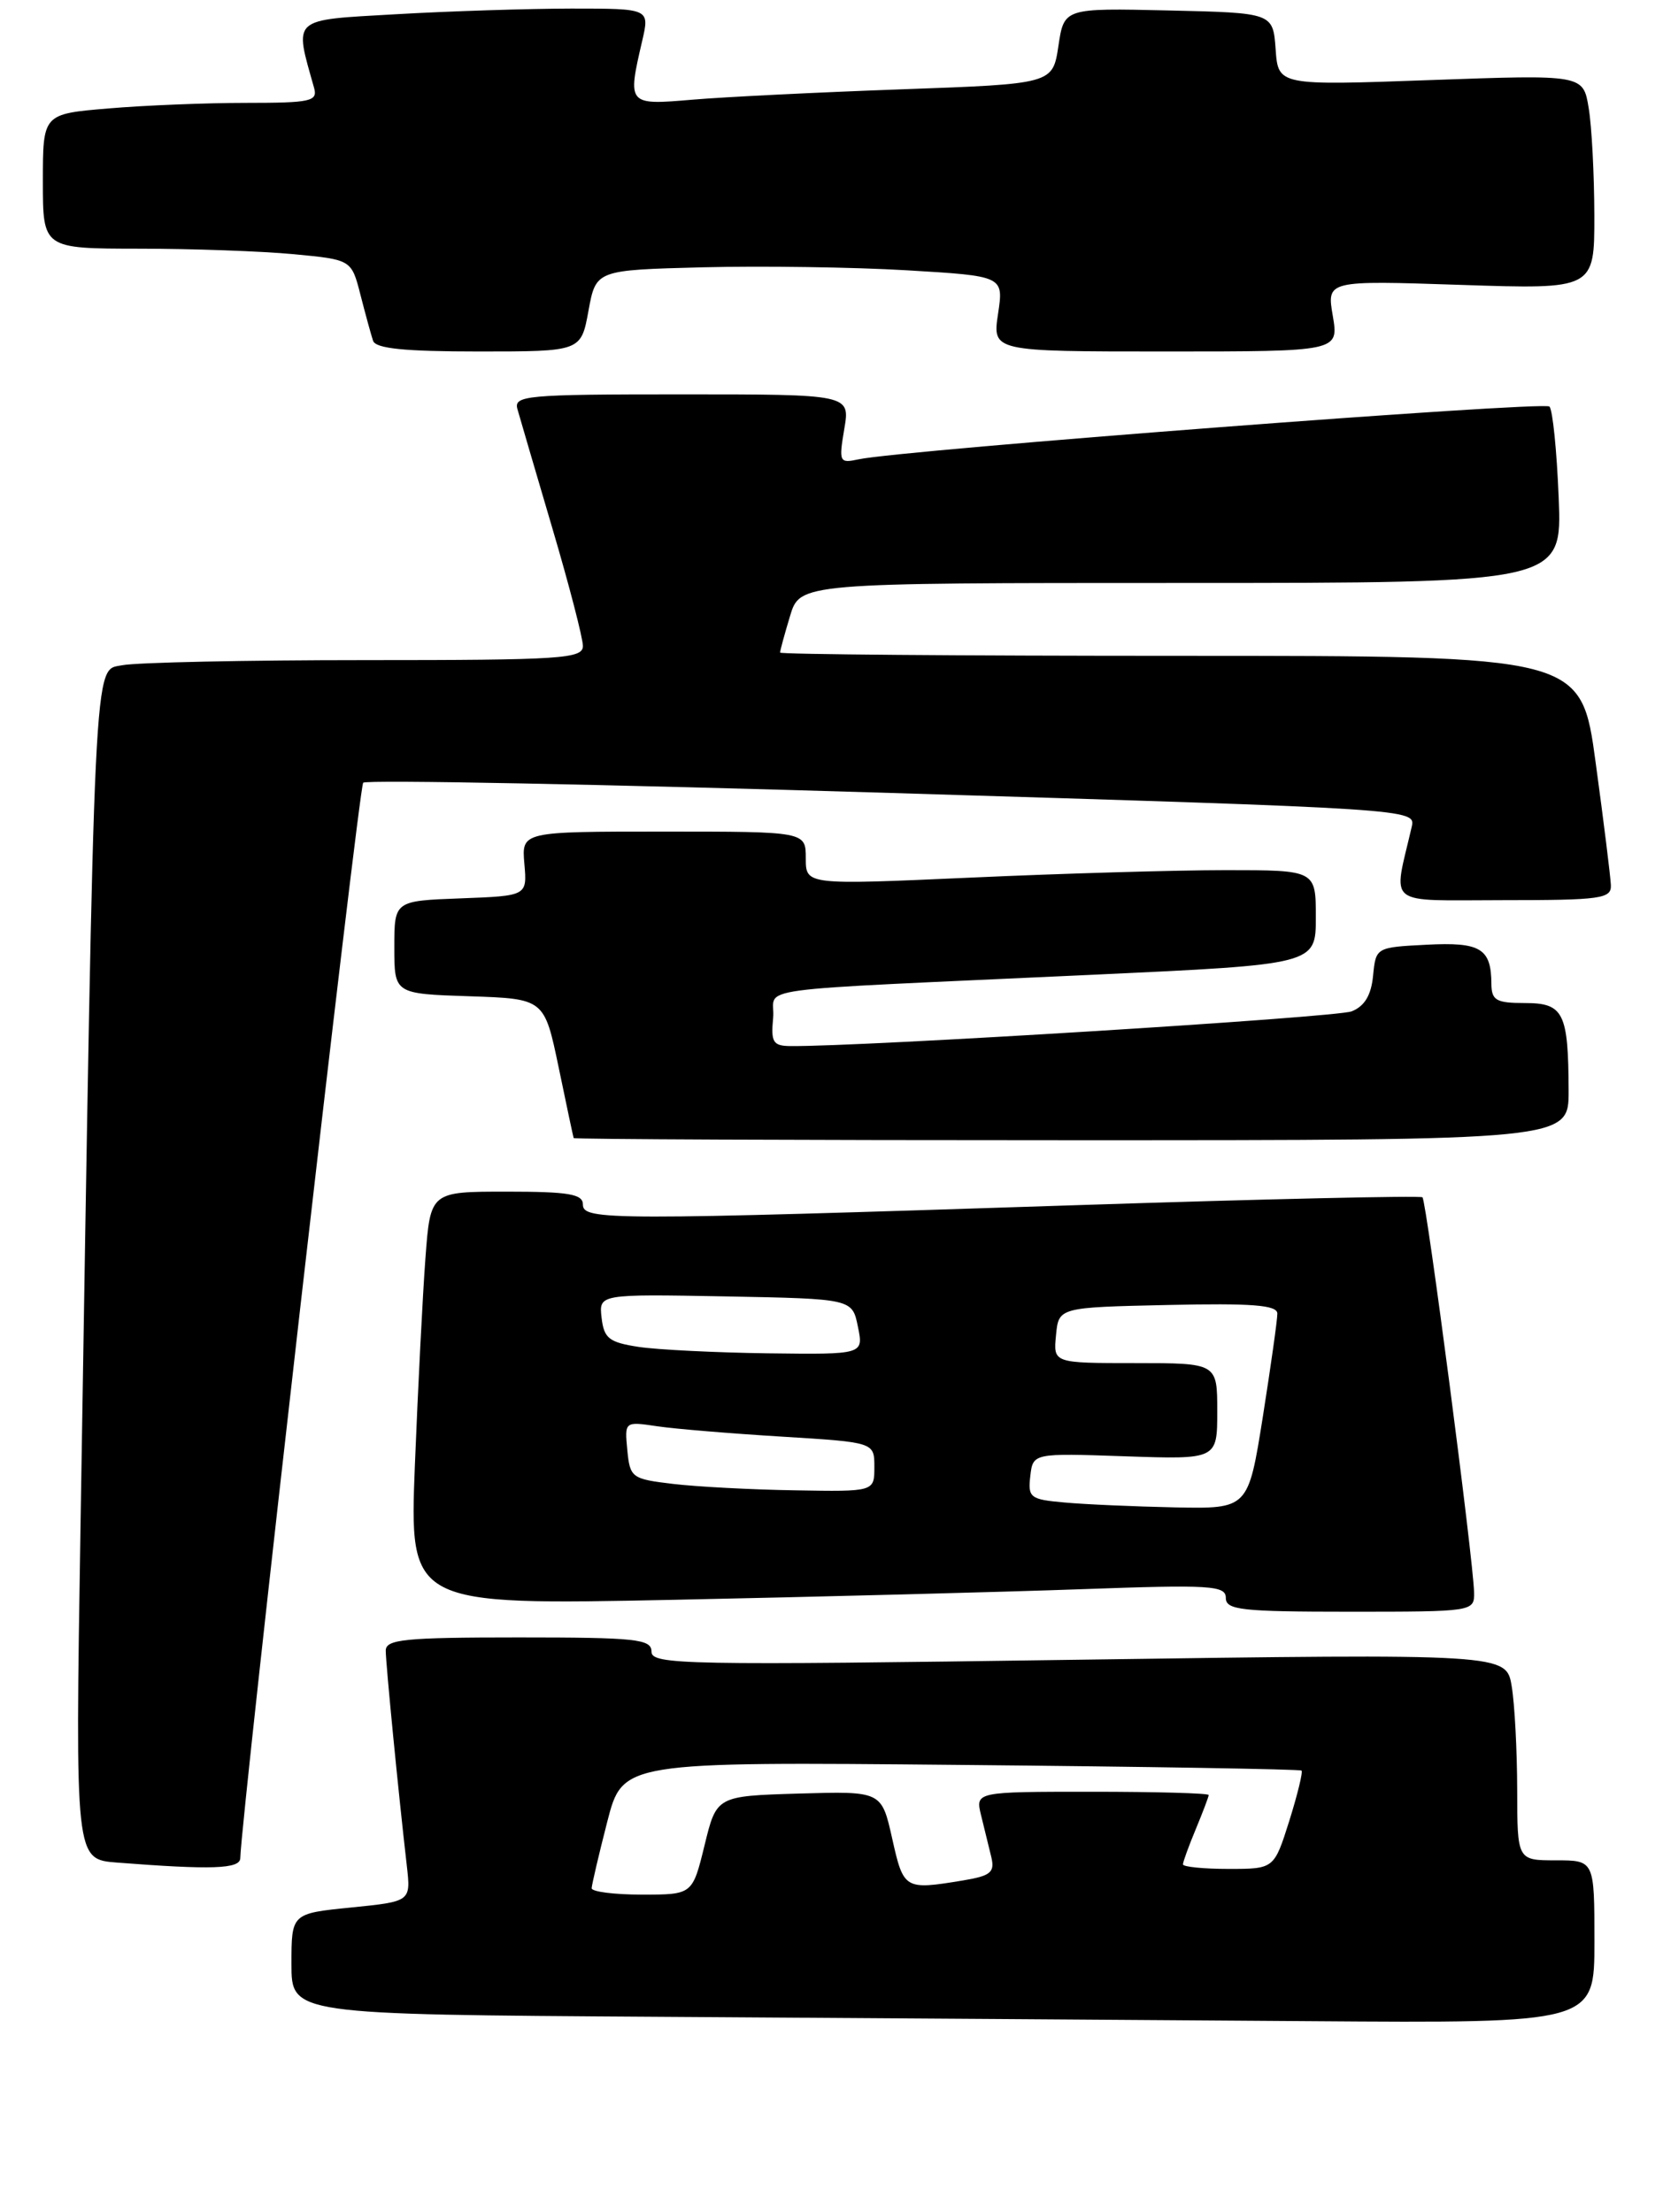 <?xml version="1.0" encoding="UTF-8" standalone="no"?>
<!DOCTYPE svg PUBLIC "-//W3C//DTD SVG 1.1//EN" "http://www.w3.org/Graphics/SVG/1.1/DTD/svg11.dtd" >
<svg xmlns="http://www.w3.org/2000/svg" xmlns:xlink="http://www.w3.org/1999/xlink" version="1.1" viewBox="0 0 194 258">
 <g >
 <path fill="currentColor"
d=" M 186.00 226.50 C 186.00 217.00 186.00 217.00 181.50 217.00 C 177.00 217.00 177.00 217.00 176.99 208.75 C 176.98 204.21 176.70 198.79 176.35 196.70 C 175.72 192.89 175.72 192.89 125.86 193.60 C 79.83 194.26 76.00 194.19 76.00 192.66 C 76.00 191.19 74.26 191.00 60.50 191.00 C 47.21 191.00 45.00 191.22 45.00 192.54 C 45.00 194.02 46.47 209.06 47.46 217.65 C 47.93 221.80 47.93 221.80 40.97 222.50 C 34.00 223.20 34.00 223.20 34.00 229.09 C 34.00 234.98 34.00 234.98 76.75 235.25 C 100.26 235.40 134.46 235.63 152.75 235.76 C 186.00 236.00 186.00 236.00 186.00 226.50 Z  M 28.03 216.75 C 28.16 211.64 41.85 91.81 42.37 91.30 C 42.73 90.94 70.50 91.48 104.09 92.50 C 164.88 94.35 165.16 94.37 164.69 96.43 C 162.51 105.90 161.38 105.00 175.38 105.00 C 186.76 105.00 187.99 104.83 187.92 103.25 C 187.88 102.29 187.09 95.88 186.15 89.00 C 184.46 76.50 184.46 76.50 137.73 76.50 C 112.03 76.50 91.00 76.33 91.00 76.12 C 91.00 75.90 91.52 73.99 92.16 71.87 C 93.32 68.00 93.32 68.00 137.77 68.00 C 182.23 68.00 182.23 68.00 181.83 58.05 C 181.61 52.58 181.13 47.79 180.75 47.42 C 180.11 46.77 105.09 52.50 100.15 53.58 C 97.92 54.06 97.84 53.90 98.49 50.04 C 99.18 46.00 99.18 46.00 79.52 46.00 C 61.28 46.00 59.90 46.13 60.37 47.75 C 60.64 48.71 62.47 54.95 64.43 61.60 C 66.40 68.26 68.00 74.45 68.00 75.35 C 68.00 76.84 65.52 77.00 42.63 77.00 C 28.67 77.00 15.90 77.27 14.24 77.60 C 10.88 78.27 11.06 74.55 9.39 178.19 C 8.77 216.88 8.77 216.88 13.63 217.26 C 24.70 218.12 28.00 218.01 28.03 216.75 Z  M 171.96 185.75 C 171.89 182.02 166.41 140.07 165.94 139.66 C 165.70 139.45 147.50 139.86 125.50 140.58 C 71.06 142.36 68.00 142.36 68.00 140.50 C 68.00 139.28 66.34 139.00 59.10 139.00 C 50.21 139.00 50.21 139.00 49.63 146.75 C 49.31 151.01 48.76 161.87 48.40 170.87 C 47.76 187.24 47.76 187.24 78.63 186.61 C 95.61 186.26 117.04 185.70 126.25 185.37 C 141.25 184.83 143.00 184.94 143.00 186.39 C 143.00 187.80 144.82 188.00 157.50 188.00 C 171.88 188.00 172.00 187.98 171.96 185.75 Z  M 182.99 127.25 C 182.96 118.11 182.41 117.00 177.88 117.00 C 174.53 117.00 174.00 116.69 173.98 114.75 C 173.96 110.62 172.70 109.87 166.41 110.20 C 160.53 110.50 160.50 110.51 160.18 113.80 C 159.96 116.09 159.19 117.37 157.68 117.97 C 155.91 118.68 100.42 122.11 92.19 122.02 C 90.18 122.00 89.92 121.56 90.19 118.75 C 90.55 114.98 85.73 115.64 127.50 113.70 C 153.50 112.50 153.50 112.50 153.50 107.00 C 153.50 101.50 153.50 101.50 143.00 101.50 C 137.22 101.50 123.84 101.89 113.25 102.37 C 94.00 103.23 94.00 103.23 94.00 100.12 C 94.00 97.00 94.00 97.00 77.42 97.00 C 60.85 97.00 60.85 97.00 61.17 100.75 C 61.50 104.50 61.50 104.50 53.75 104.79 C 46.00 105.08 46.00 105.08 46.00 110.50 C 46.00 115.92 46.00 115.92 54.75 116.21 C 63.50 116.50 63.50 116.50 65.17 124.50 C 66.08 128.90 66.87 132.61 66.92 132.75 C 66.96 132.89 93.10 133.00 125.00 133.00 C 183.00 133.00 183.00 133.00 182.99 127.25 Z  M 68.65 36.25 C 69.52 31.50 69.52 31.50 82.01 31.18 C 88.88 31.01 99.58 31.16 105.80 31.53 C 117.09 32.20 117.09 32.20 116.43 36.60 C 115.77 41.00 115.77 41.00 135.97 41.00 C 156.18 41.00 156.18 41.00 155.48 36.85 C 154.77 32.71 154.77 32.71 170.39 33.23 C 186.00 33.75 186.00 33.75 185.99 25.13 C 185.98 20.38 185.69 14.74 185.33 12.60 C 184.69 8.70 184.69 8.70 166.90 9.34 C 149.11 9.98 149.11 9.98 148.81 5.74 C 148.50 1.50 148.50 1.50 136.32 1.22 C 124.13 0.94 124.13 0.94 123.47 5.37 C 122.80 9.79 122.80 9.79 105.15 10.42 C 95.44 10.77 84.46 11.31 80.75 11.63 C 73.20 12.27 73.18 12.25 74.92 4.75 C 75.79 1.00 75.79 1.00 66.64 1.00 C 61.62 1.01 52.42 1.30 46.20 1.66 C 33.85 2.37 34.31 1.96 36.64 10.25 C 37.08 11.82 36.26 12.00 28.72 12.00 C 24.09 12.00 16.86 12.29 12.65 12.65 C 5.00 13.29 5.00 13.29 5.00 21.15 C 5.00 29.00 5.00 29.00 16.25 29.01 C 22.44 29.01 30.54 29.30 34.25 29.65 C 41.00 30.29 41.00 30.29 42.05 34.39 C 42.63 36.65 43.29 39.06 43.52 39.75 C 43.82 40.66 47.21 41.00 55.86 41.00 C 67.78 41.00 67.78 41.00 68.65 36.25 Z  M 69.02 220.25 C 69.04 219.84 69.85 216.35 70.84 212.50 C 72.64 205.50 72.64 205.50 112.07 205.87 C 133.76 206.07 151.65 206.37 151.83 206.53 C 152.01 206.69 151.36 209.34 150.40 212.41 C 148.63 218.00 148.63 218.00 143.32 218.00 C 140.39 218.00 138.00 217.76 138.00 217.47 C 138.00 217.18 138.68 215.32 139.50 213.35 C 140.32 211.37 141.00 209.59 141.00 209.38 C 141.00 209.17 134.88 209.00 127.39 209.00 C 113.78 209.00 113.78 209.00 114.45 211.75 C 114.82 213.26 115.35 215.45 115.64 216.61 C 116.07 218.40 115.58 218.81 112.32 219.35 C 105.52 220.47 105.41 220.40 104.08 214.46 C 102.84 208.93 102.84 208.93 93.21 209.21 C 83.59 209.50 83.59 209.50 82.19 215.25 C 80.78 221.00 80.78 221.00 74.89 221.00 C 71.65 221.00 69.01 220.66 69.02 220.25 Z  M 124.19 175.26 C 120.18 174.91 119.90 174.69 120.19 172.19 C 120.50 169.50 120.50 169.50 131.25 169.87 C 142.00 170.24 142.00 170.24 142.00 164.62 C 142.00 159.00 142.00 159.00 132.44 159.00 C 122.87 159.00 122.87 159.00 123.19 155.75 C 123.50 152.50 123.50 152.50 136.25 152.22 C 146.08 152.00 149.00 152.23 149.01 153.22 C 149.02 153.92 148.25 159.34 147.32 165.25 C 145.61 176.00 145.61 176.00 137.06 175.83 C 132.35 175.73 126.56 175.48 124.19 175.26 Z  M 78.50 173.09 C 73.70 172.52 73.49 172.37 73.18 169.15 C 72.86 165.80 72.86 165.80 76.68 166.37 C 78.78 166.68 85.34 167.22 91.25 167.58 C 102.00 168.24 102.00 168.24 102.00 171.12 C 102.00 174.00 102.00 174.00 92.75 173.84 C 87.66 173.76 81.25 173.42 78.50 173.09 Z  M 74.50 157.11 C 71.05 156.58 70.46 156.12 70.18 153.72 C 69.86 150.95 69.86 150.95 84.64 151.22 C 99.42 151.50 99.42 151.50 100.08 154.75 C 100.75 158.00 100.75 158.00 89.62 157.86 C 83.51 157.78 76.70 157.44 74.50 157.11 Z "/>
</g>
</svg>